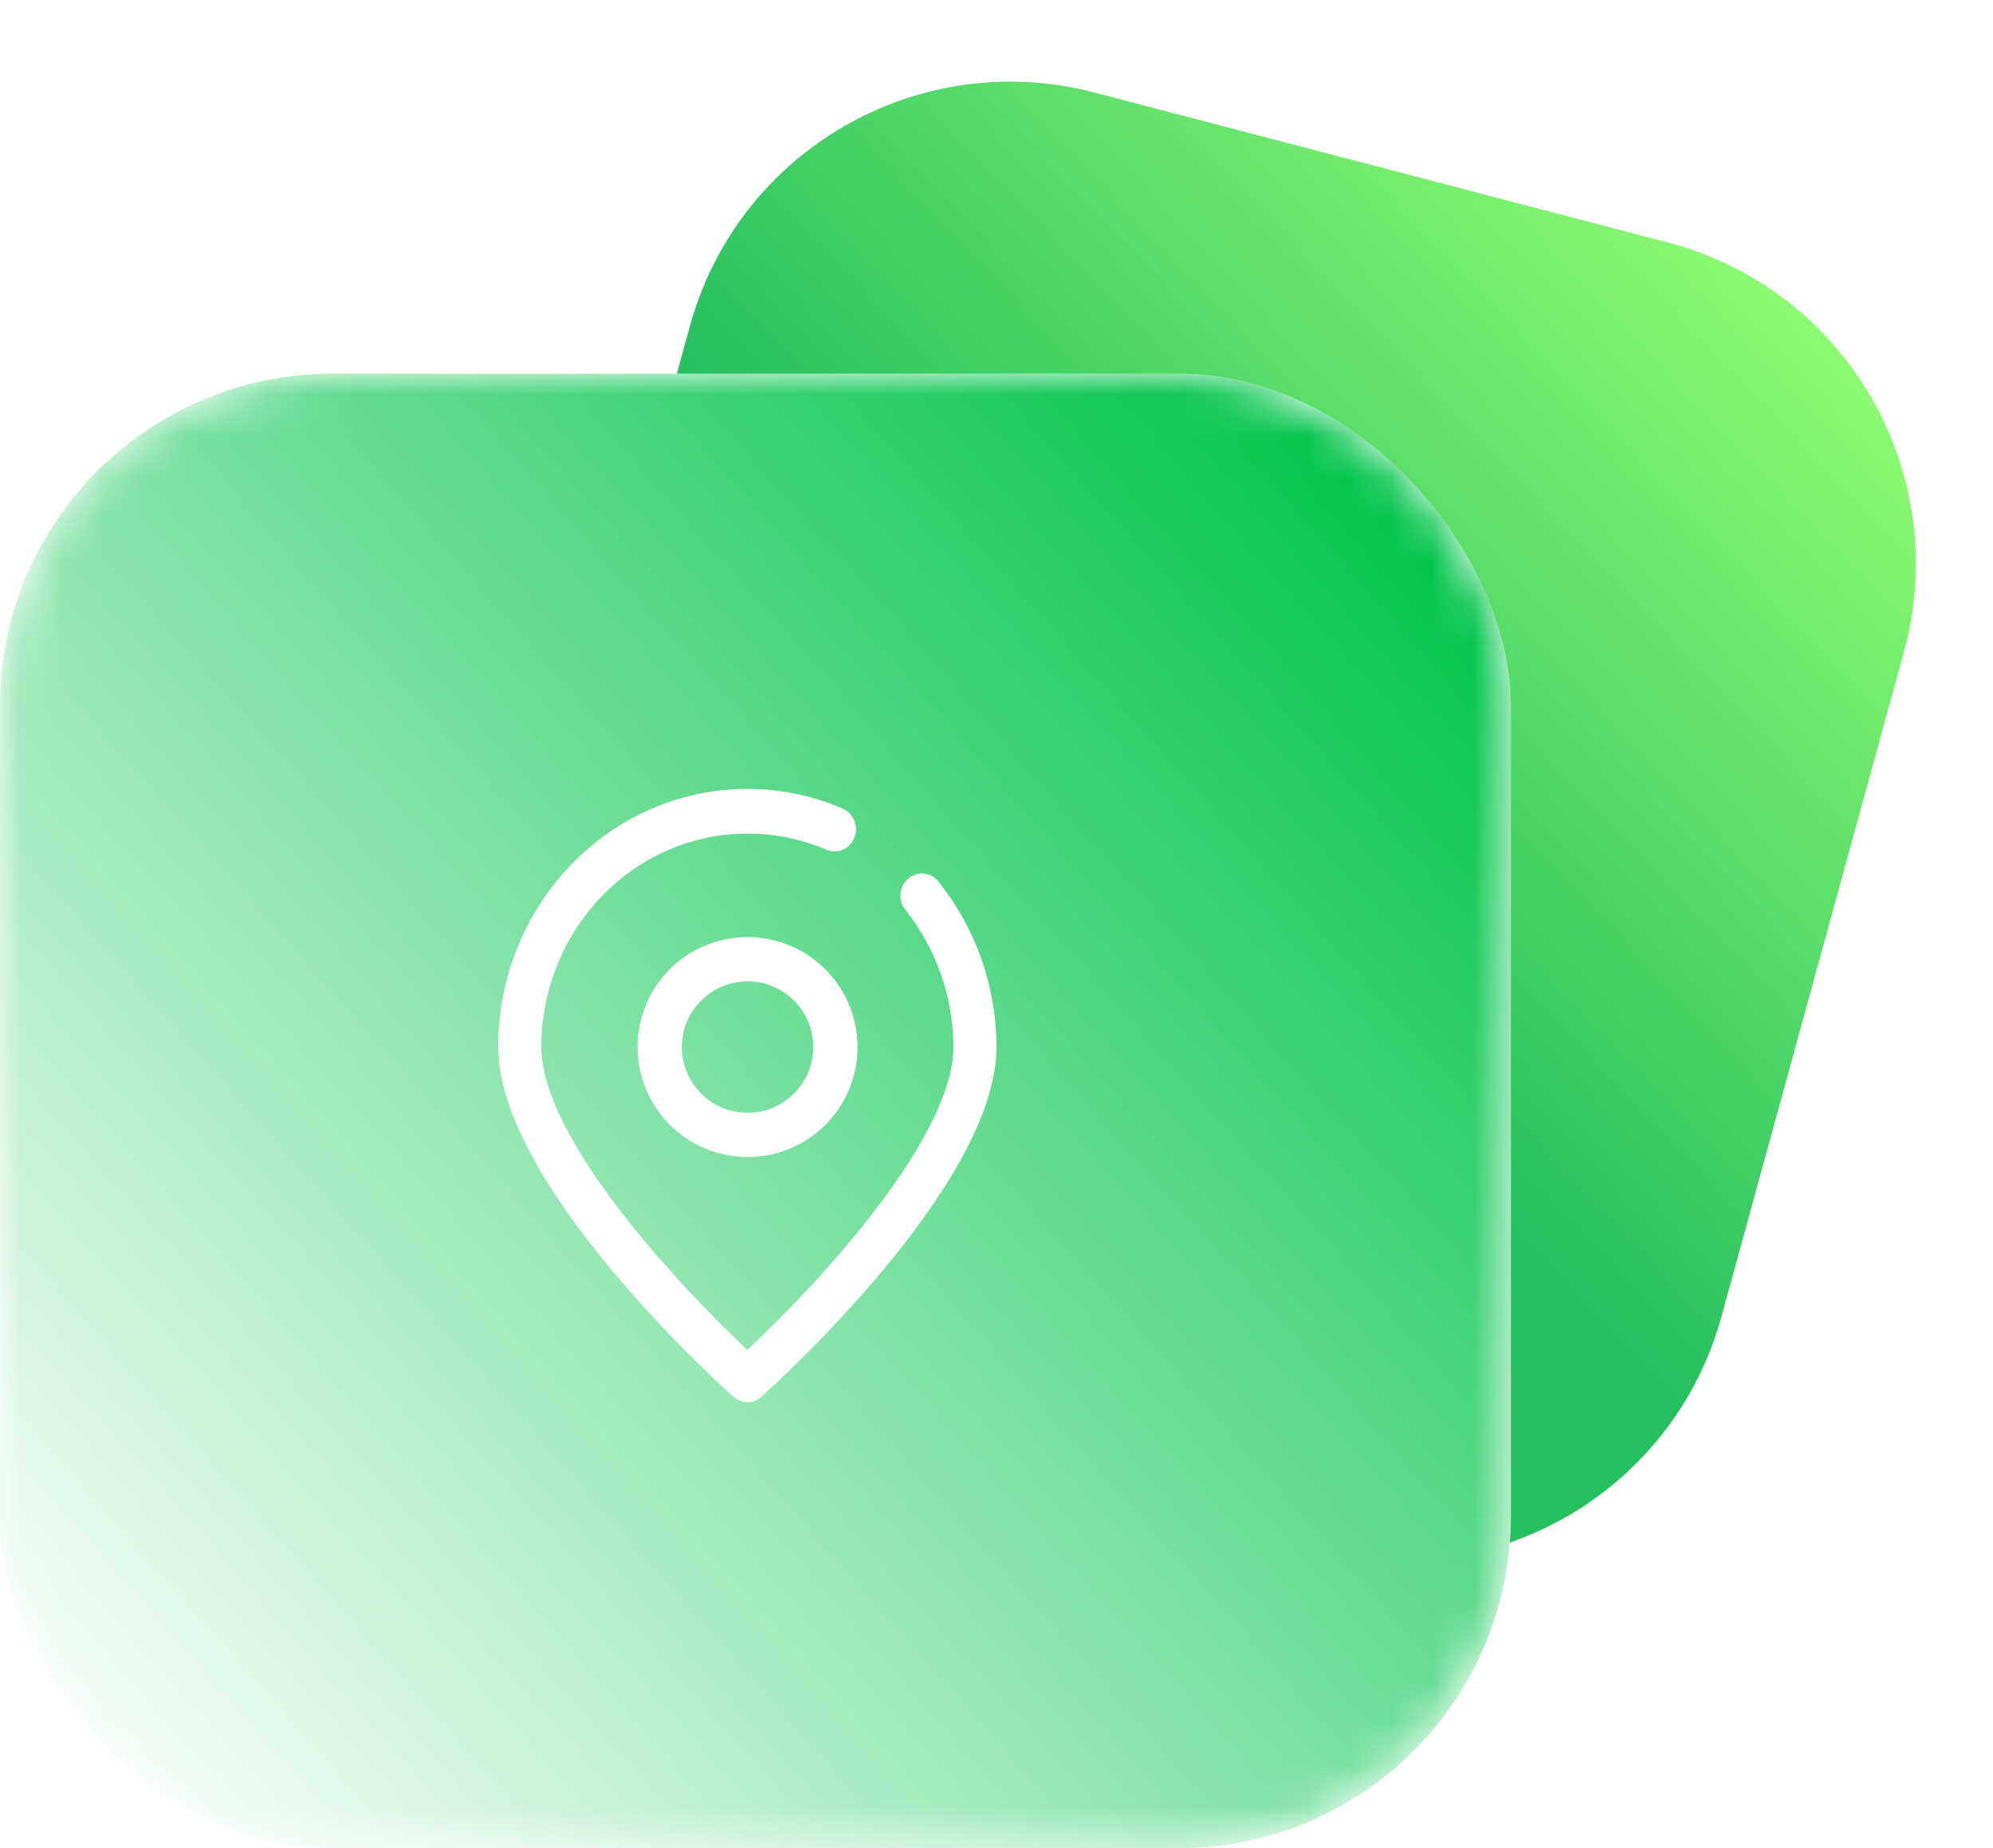 
<svg width="48px" height="44.51px" viewBox="0 0 48 44.51" version="1.1" xmlns="http://www.w3.org/2000/svg" xmlns:xlink="http://www.w3.org/1999/xlink">
  <defs>
      <linearGradient x1="89.622%" y1="6.539%" x2="59.317%" y2="60.55%" id="linearGradient-qaq_-jhj-z-1">
          <stop stop-color="#8BF972" offset="0%"></stop>
          <stop stop-color="#26BF60" offset="100%"></stop>
      </linearGradient>
      <rect id="path-qaq_-jhj-z-2" x="0" y="0" width="36.388" height="35.51" rx="8"></rect>
      <linearGradient x1="94.963%" y1="9.179%" x2="0%" y2="93.465%" id="linearGradient-qaq_-jhj-z-4">
          <stop stop-color="#00C44A" offset="0%"></stop>
          <stop stop-color="#FFFFFF" offset="100%"></stop>
      </linearGradient>
      <filter x="-33.0%" y="-33.8%" width="166.0%" height="167.6%" filterUnits="objectBoundingBox" id="filter-qaq_-jhj-z-5">
          <feGaussianBlur stdDeviation="4" in="SourceGraphic"></feGaussianBlur>
      </filter>
  </defs>
  <g id="资产统计优化" stroke="none" stroke-width="1" fill="none" fill-rule="evenodd">
      <g id="1资产统计" transform="translate(-318, -490.771)">
          <g id="编组-3" transform="translate(318, 490.771)">
              <path d="M21.905,3.52 L36.178,3.434 C40.596,3.407 44.2,6.967 44.226,11.386 C44.226,11.418 44.226,11.451 44.226,11.483 L44.124,28.087 C44.097,32.467 40.552,36.011 36.172,36.038 L21.899,36.124 C17.481,36.151 13.877,32.591 13.851,28.172 C13.851,28.14 13.851,28.107 13.851,28.075 L13.953,11.471 C13.98,7.091 17.525,3.547 21.905,3.52 Z" id="矩形备份-5" fill="url(#linearGradient-qaq_-jhj-z-1)" transform="translate(29.038, 19.779) rotate(15) translate(-29.038, -19.779)"></path>
              <g id="矩形" transform="translate(0, 9)">
                  <mask id="mask-qaq_-jhj-z-3" fill="white">
                      <use xlink:href="#path-qaq_-jhj-z-2"></use>
                  </mask>
                  <use id="蒙版" fill="#FFFFFF" xlink:href="#path-qaq_-jhj-z-2"></use>
                  <rect fill="url(#linearGradient-qaq_-jhj-z-4)" filter="url(#filter-qaq_-jhj-z-5)" mask="url(#mask-qaq_-jhj-z-3)" x="0" y="0" width="36.388" height="35.51" rx="8"></rect>
              </g>
              <g id="编组" transform="translate(12, 19)" fill="#FFFFFF" fill-rule="nonzero">
                  <path d="M6.01,8.865 C4.938,8.867 3.97,8.223 3.559,7.233 C3.147,6.243 3.373,5.102 4.131,4.344 C4.889,3.586 6.03,3.36 7.02,3.771 C8.01,4.183 8.654,5.15 8.652,6.223 C8.652,7.682 7.469,8.864 6.01,8.865 L6.01,8.865 Z M6.01,4.634 C5.136,4.631 4.425,5.337 4.422,6.211 C4.419,7.085 5.126,7.796 5.999,7.799 C6.873,7.802 7.584,7.096 7.587,6.222 C7.59,5.348 6.884,4.638 6.01,4.634 L6.01,4.634 Z" id="形状"></path>
                  <path d="M6.01,14.769 C5.884,14.769 5.763,14.723 5.668,14.64 C5.439,14.436 0,9.563 0,6.217 C0,2.786 2.689,0 6,0 C6.789,-0.001 7.57,0.16 8.294,0.473 C8.563,0.59 8.688,0.902 8.574,1.173 C8.527,1.303 8.427,1.409 8.3,1.464 C8.172,1.519 8.027,1.518 7.9,1.463 C7.299,1.206 6.653,1.075 6,1.076 C3.26,1.076 1.038,3.389 1.038,6.218 C1.038,8.423 4.36,11.972 6,13.51 C7.65,11.971 10.961,8.422 10.961,6.218 C10.96,5.018 10.554,3.855 9.809,2.915 C9.624,2.688 9.651,2.356 9.871,2.162 C9.974,2.07 10.111,2.025 10.249,2.037 C10.386,2.049 10.513,2.118 10.598,2.227 C11.506,3.359 12,4.767 12,6.218 C12,9.564 6.56,14.436 6.332,14.64 C6.246,14.724 6.13,14.77 6.01,14.769 L6.01,14.769 Z" id="路径"></path>
              </g>
          </g>
      </g>
  </g>
</svg>